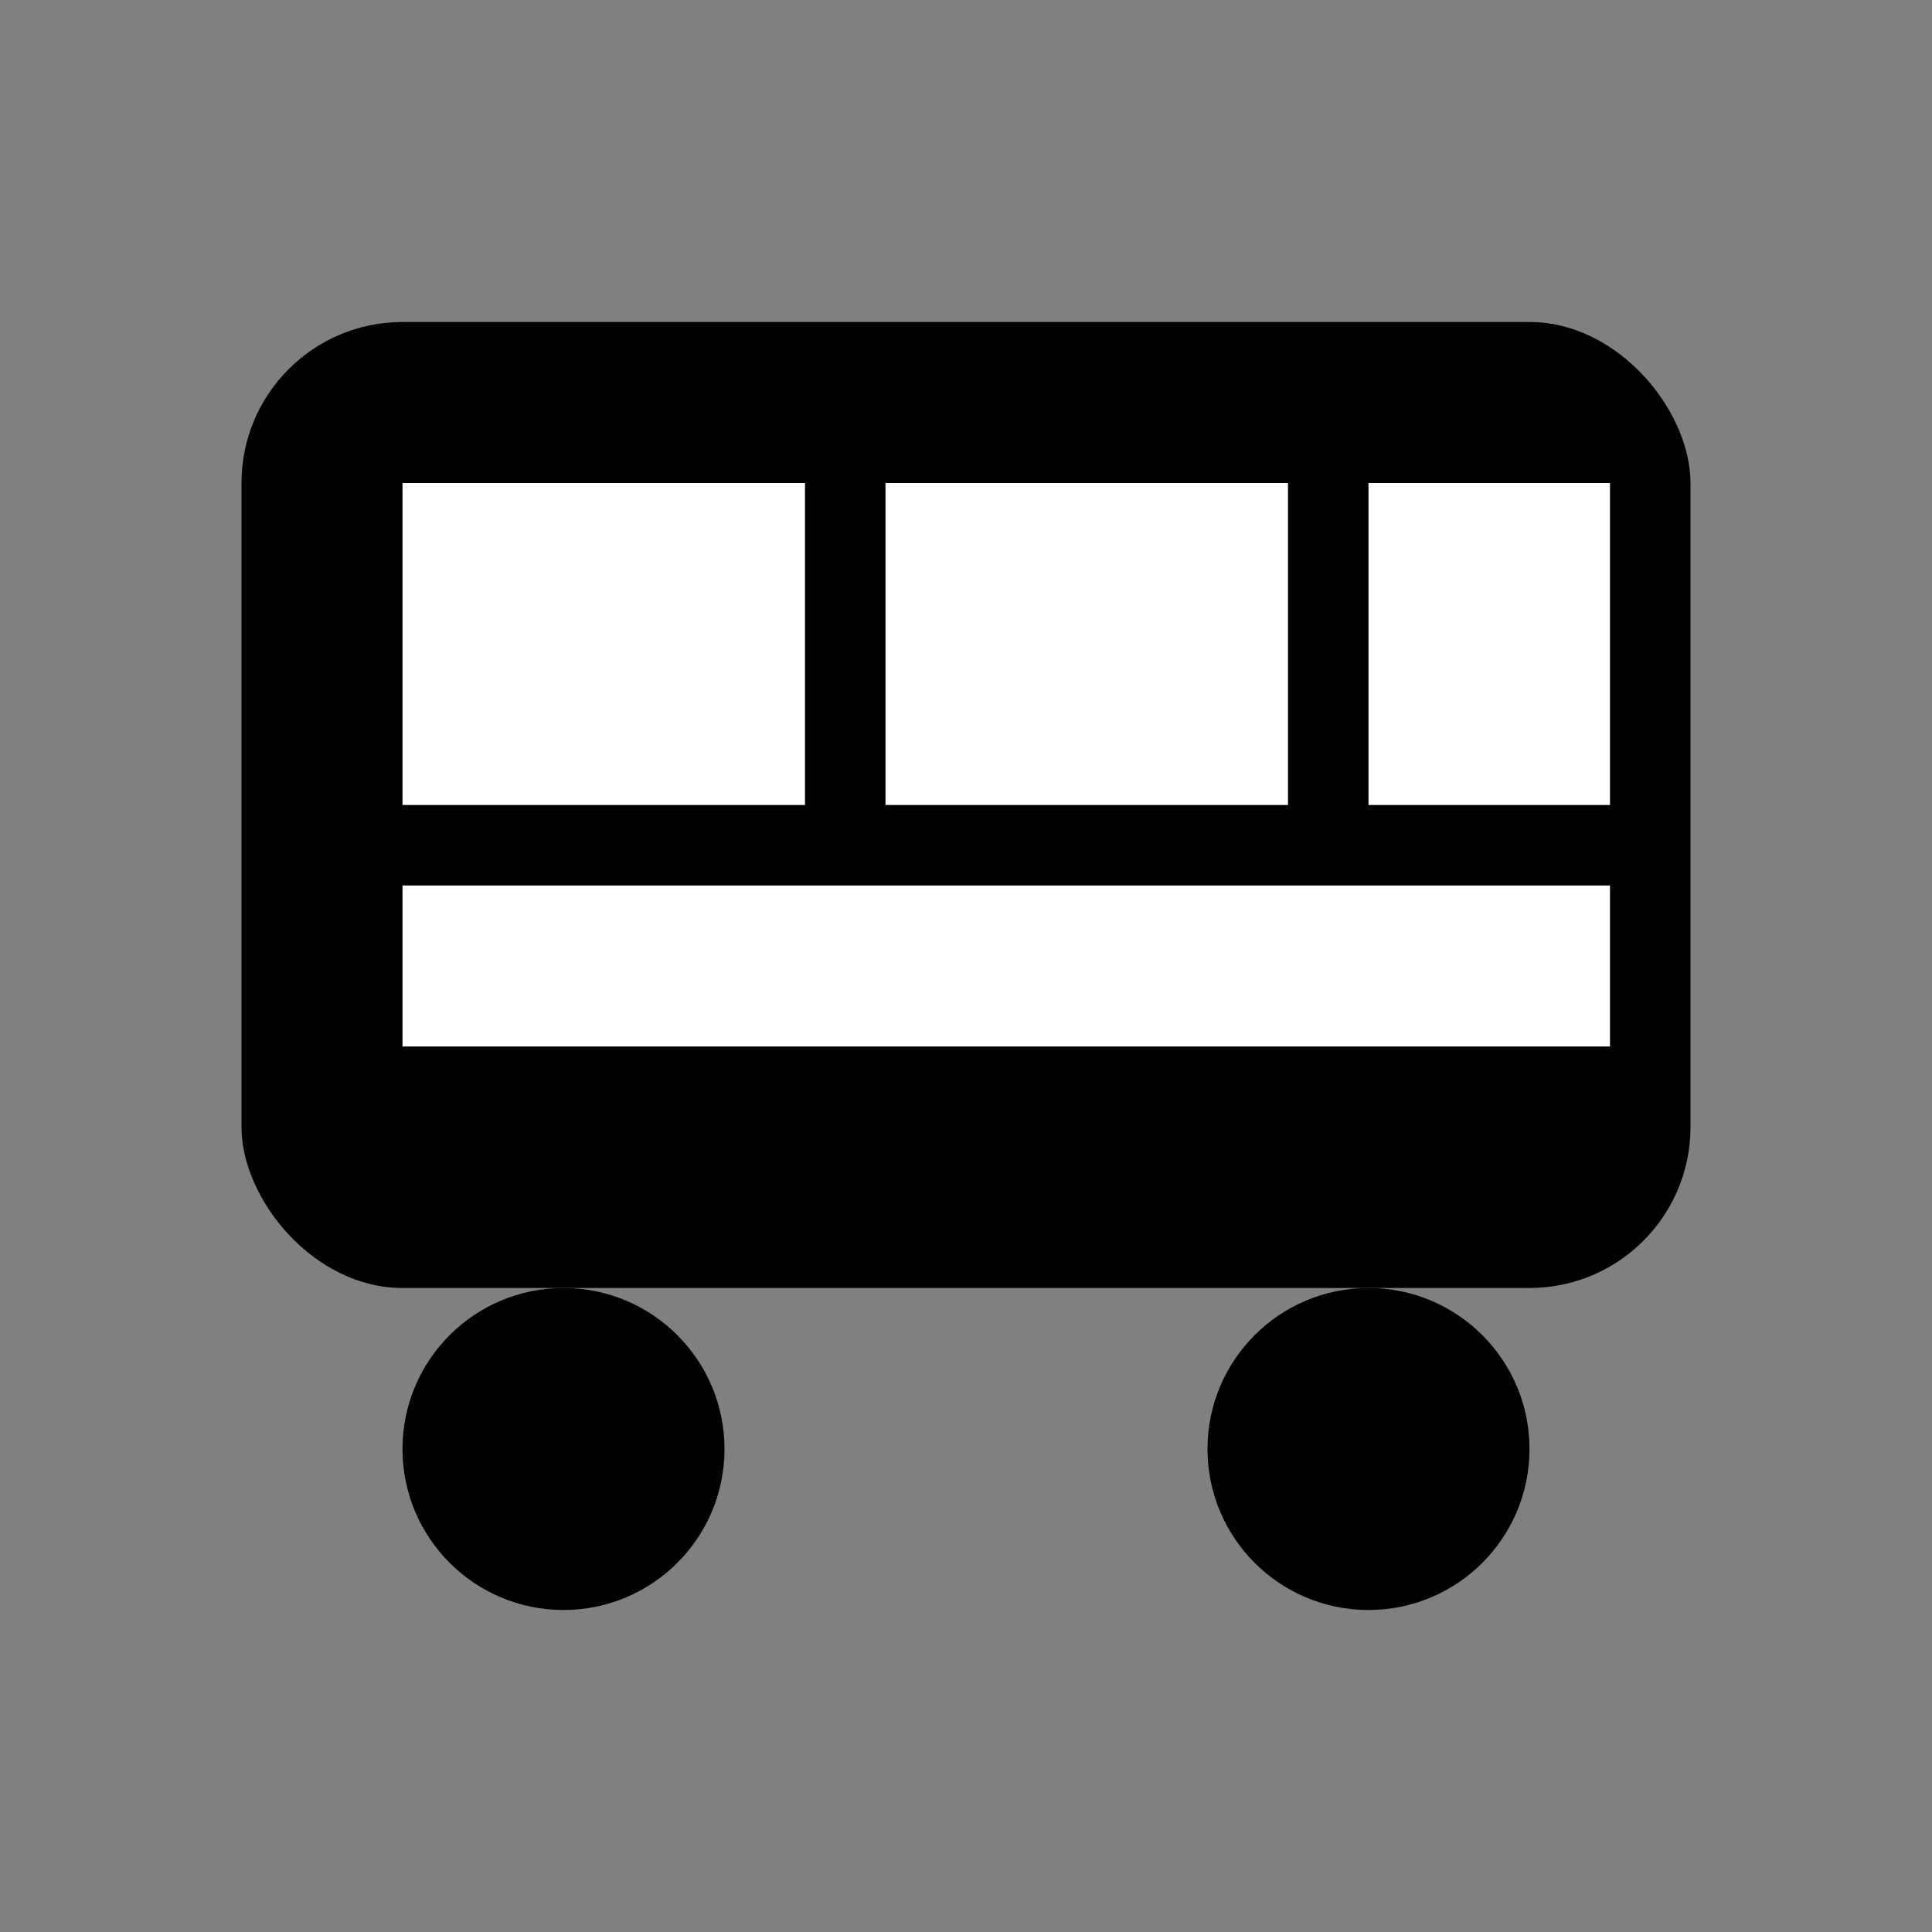 <!-- client/public/bus_icon.svg -->
<svg xmlns="http://www.w3.org/2000/svg" viewBox="0 0 48 48">
  <rect x="0" y="0" width="48" height="48" fill="#808080" stroke="none"/>
  <title>Bus</title>
  <rect x="6" y="8" width="36" height="24" rx="4" ry="4"></rect>
  <rect x="10" y="12" width="10" height="8" fill="white"></rect>
  <rect x="22" y="12" width="10" height="8" fill="white"></rect>
  <rect x="34" y="12" width="6" height="8" fill="white"></rect>
  <rect x="10" y="22" width="30" height="4" fill="white"></rect>
  <circle cx="14" cy="36" r="4"></circle>
  <circle cx="34" cy="36" r="4"></circle>
</svg>
